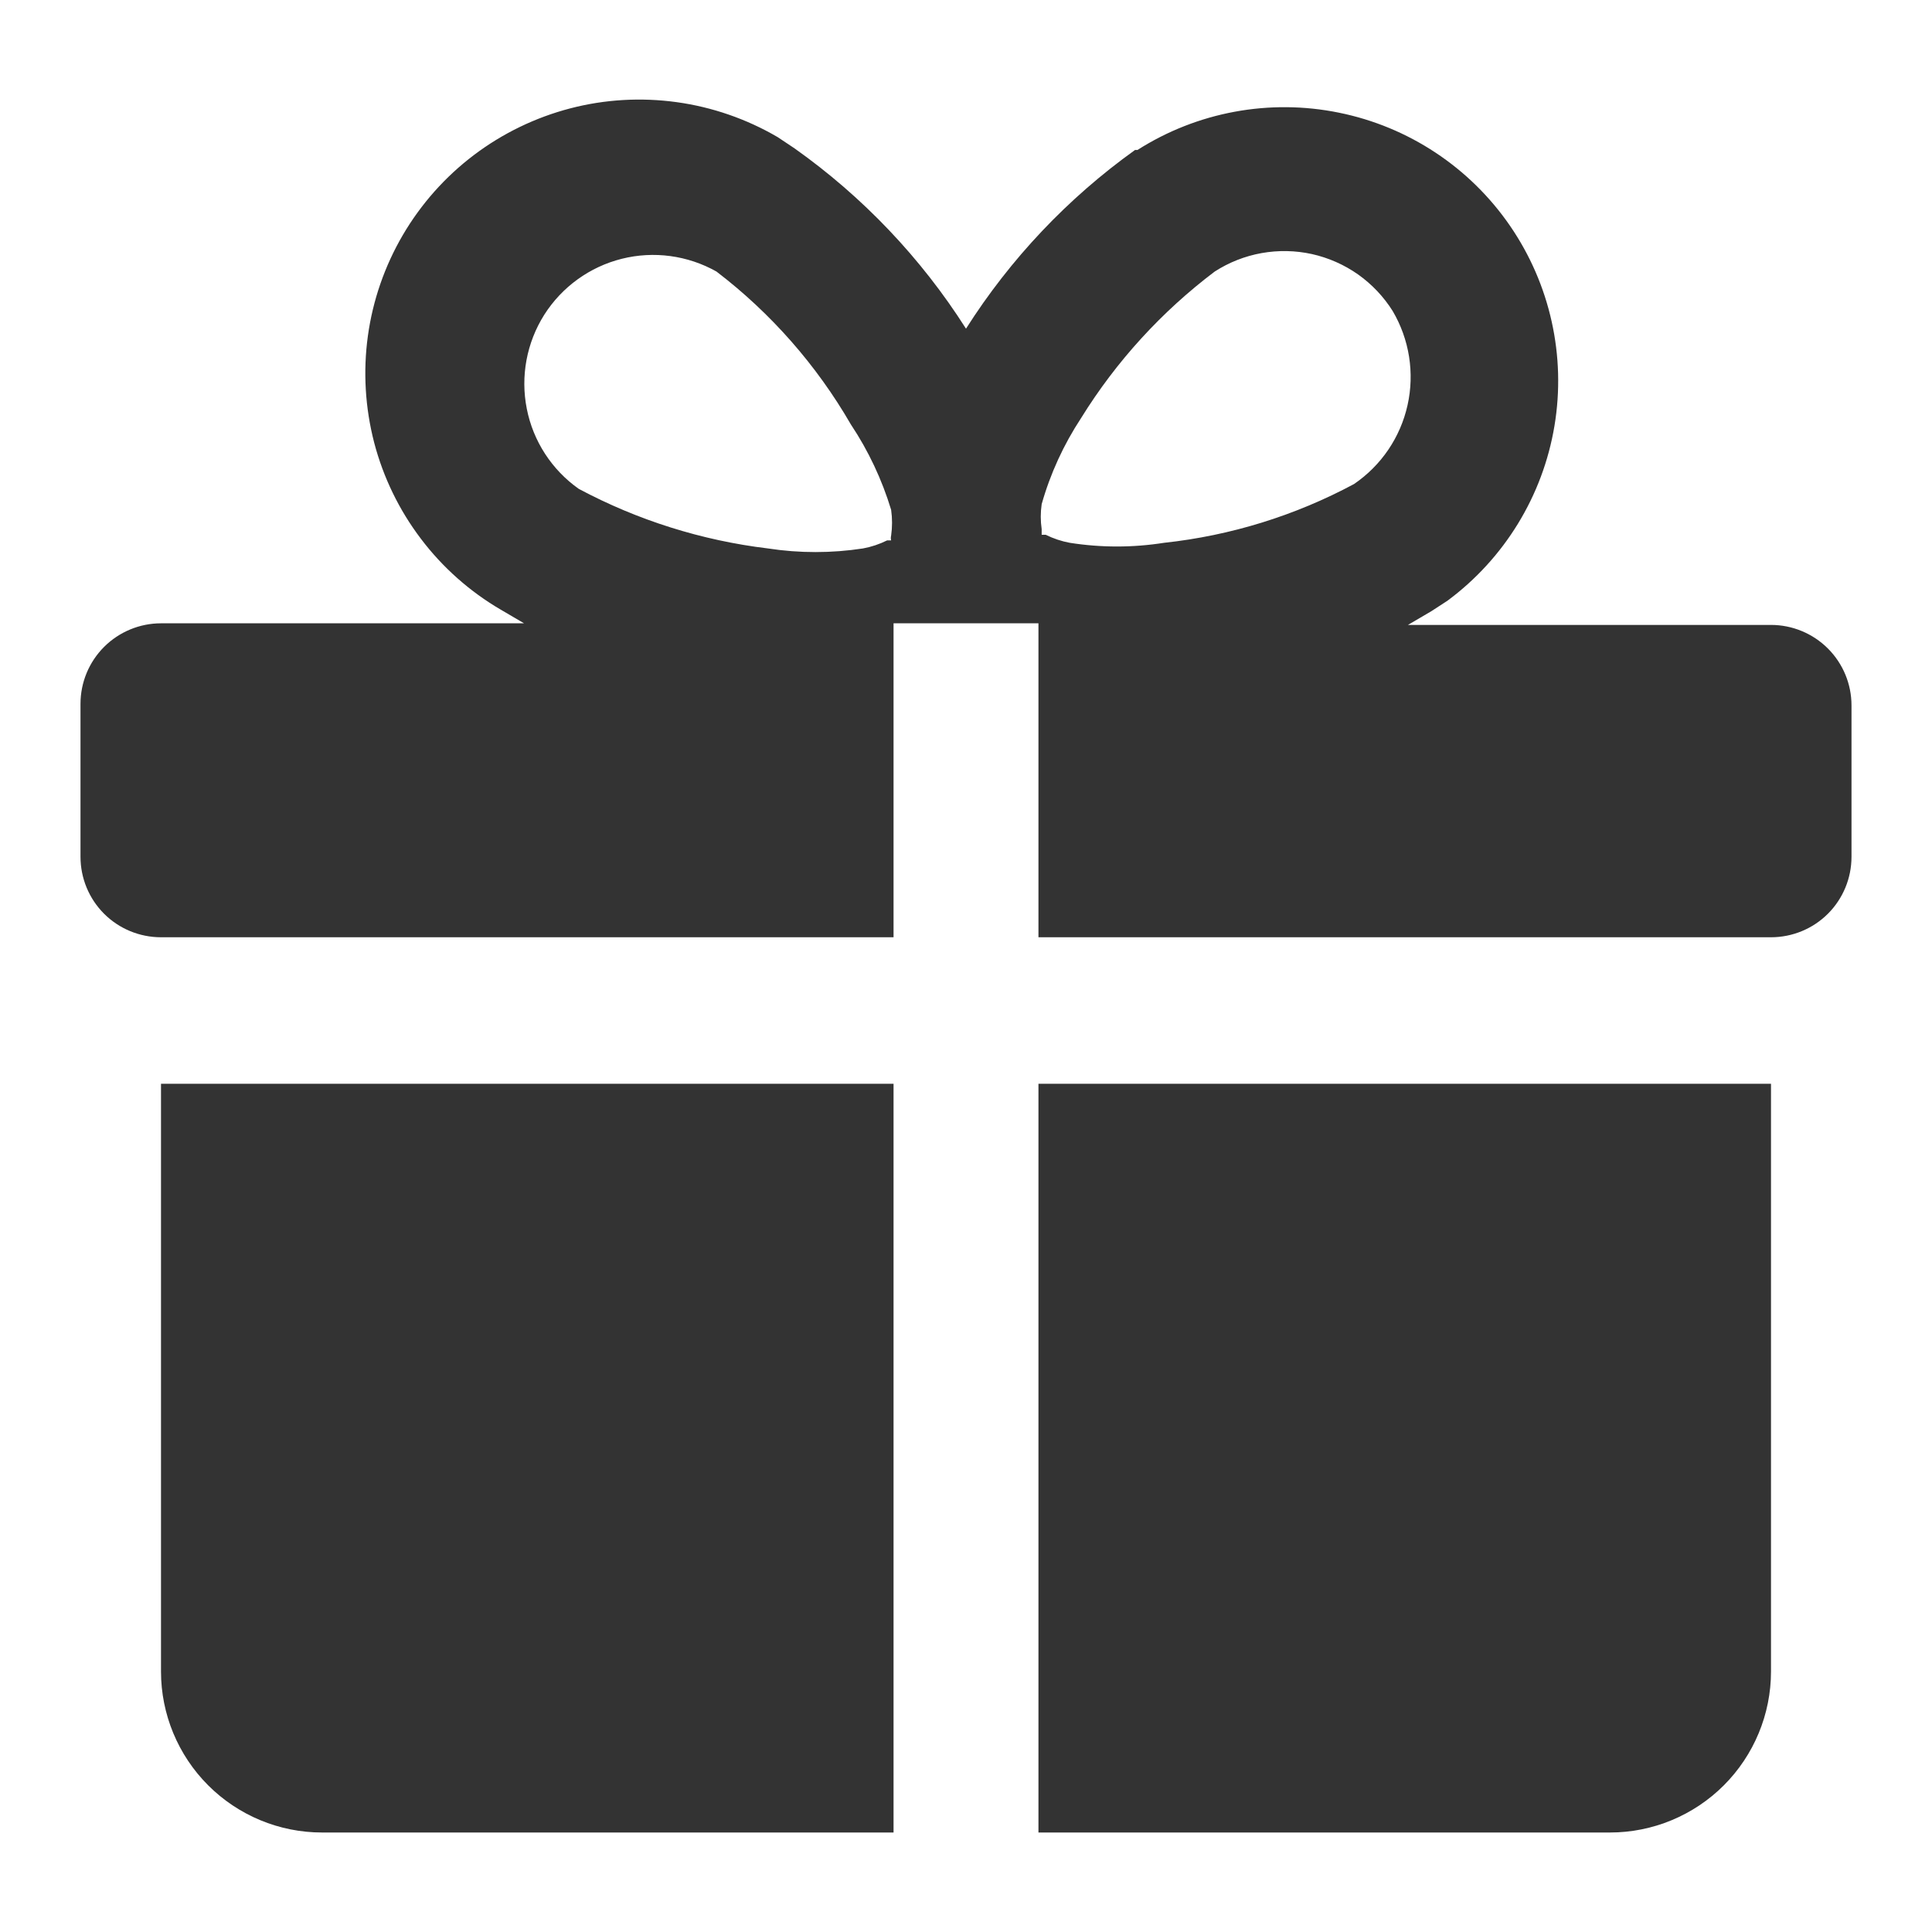 <svg width="24" height="24" viewBox="0 0 24 24" fill="none" xmlns="http://www.w3.org/2000/svg">
<path fill-rule="evenodd" clip-rule="evenodd" d="M17.3 3.863C17.188 3.685 17.042 3.531 16.87 3.409C16.698 3.288 16.503 3.202 16.297 3.156C16.092 3.111 15.879 3.107 15.672 3.144C15.465 3.181 15.267 3.259 15.09 3.373C14.429 3.872 13.866 4.489 13.43 5.193C13.213 5.523 13.047 5.884 12.94 6.263C12.925 6.366 12.925 6.471 12.94 6.573V6.643H12.99C13.085 6.69 13.186 6.724 13.29 6.743C13.678 6.804 14.072 6.804 14.46 6.743C15.286 6.654 16.087 6.406 16.82 6.013C17.158 5.783 17.396 5.433 17.485 5.033C17.574 4.634 17.508 4.216 17.3 3.863ZM14.13 1.863C14.873 1.39 15.771 1.224 16.634 1.4C17.497 1.575 18.259 2.079 18.758 2.805C19.257 3.531 19.455 4.423 19.31 5.291C19.165 6.16 18.688 6.939 17.98 7.463L17.78 7.593L17.49 7.763H22C22.265 7.763 22.52 7.869 22.707 8.056C22.895 8.244 23 8.498 23 8.763V10.643C23 10.909 22.895 11.163 22.707 11.351C22.52 11.538 22.265 11.643 22 11.643H12.9V7.743H11.1V11.643H2C1.735 11.643 1.48 11.538 1.293 11.351C1.105 11.163 1 10.909 1 10.643V8.743C1 8.478 1.105 8.224 1.293 8.036C1.48 7.849 1.735 7.743 2 7.743H6.51L6.22 7.573C5.835 7.348 5.497 7.048 5.228 6.692C4.958 6.336 4.761 5.93 4.648 5.498C4.536 5.065 4.509 4.615 4.57 4.173C4.631 3.73 4.779 3.304 5.005 2.918C5.231 2.533 5.53 2.196 5.887 1.926C6.243 1.657 6.649 1.46 7.081 1.347C7.513 1.234 7.963 1.208 8.406 1.269C8.848 1.33 9.275 1.478 9.66 1.703L9.87 1.843C10.719 2.445 11.442 3.205 12 4.083C12.551 3.215 13.264 2.462 14.1 1.863H14.13ZM2 13.463V20.764C2 21.294 2.211 21.803 2.586 22.178C2.961 22.553 3.47 22.764 4 22.764H11.1V13.463H2ZM12.9 22.764H20C20.53 22.764 21.039 22.553 21.414 22.178C21.789 21.803 22 21.294 22 20.764V13.463H12.9V22.764ZM8.9 3.373C8.543 3.172 8.121 3.115 7.723 3.215C7.325 3.315 6.981 3.564 6.761 3.91C6.542 4.257 6.464 4.675 6.544 5.078C6.623 5.48 6.855 5.837 7.19 6.073C7.921 6.463 8.718 6.714 9.54 6.813C9.931 6.873 10.329 6.873 10.72 6.813C10.824 6.794 10.925 6.76 11.02 6.713H11.07C11.065 6.694 11.065 6.673 11.07 6.653C11.085 6.547 11.085 6.44 11.07 6.333C10.956 5.958 10.788 5.6 10.57 5.273C10.144 4.536 9.577 3.89 8.9 3.373Z" fill="#333333"/>
</svg>
